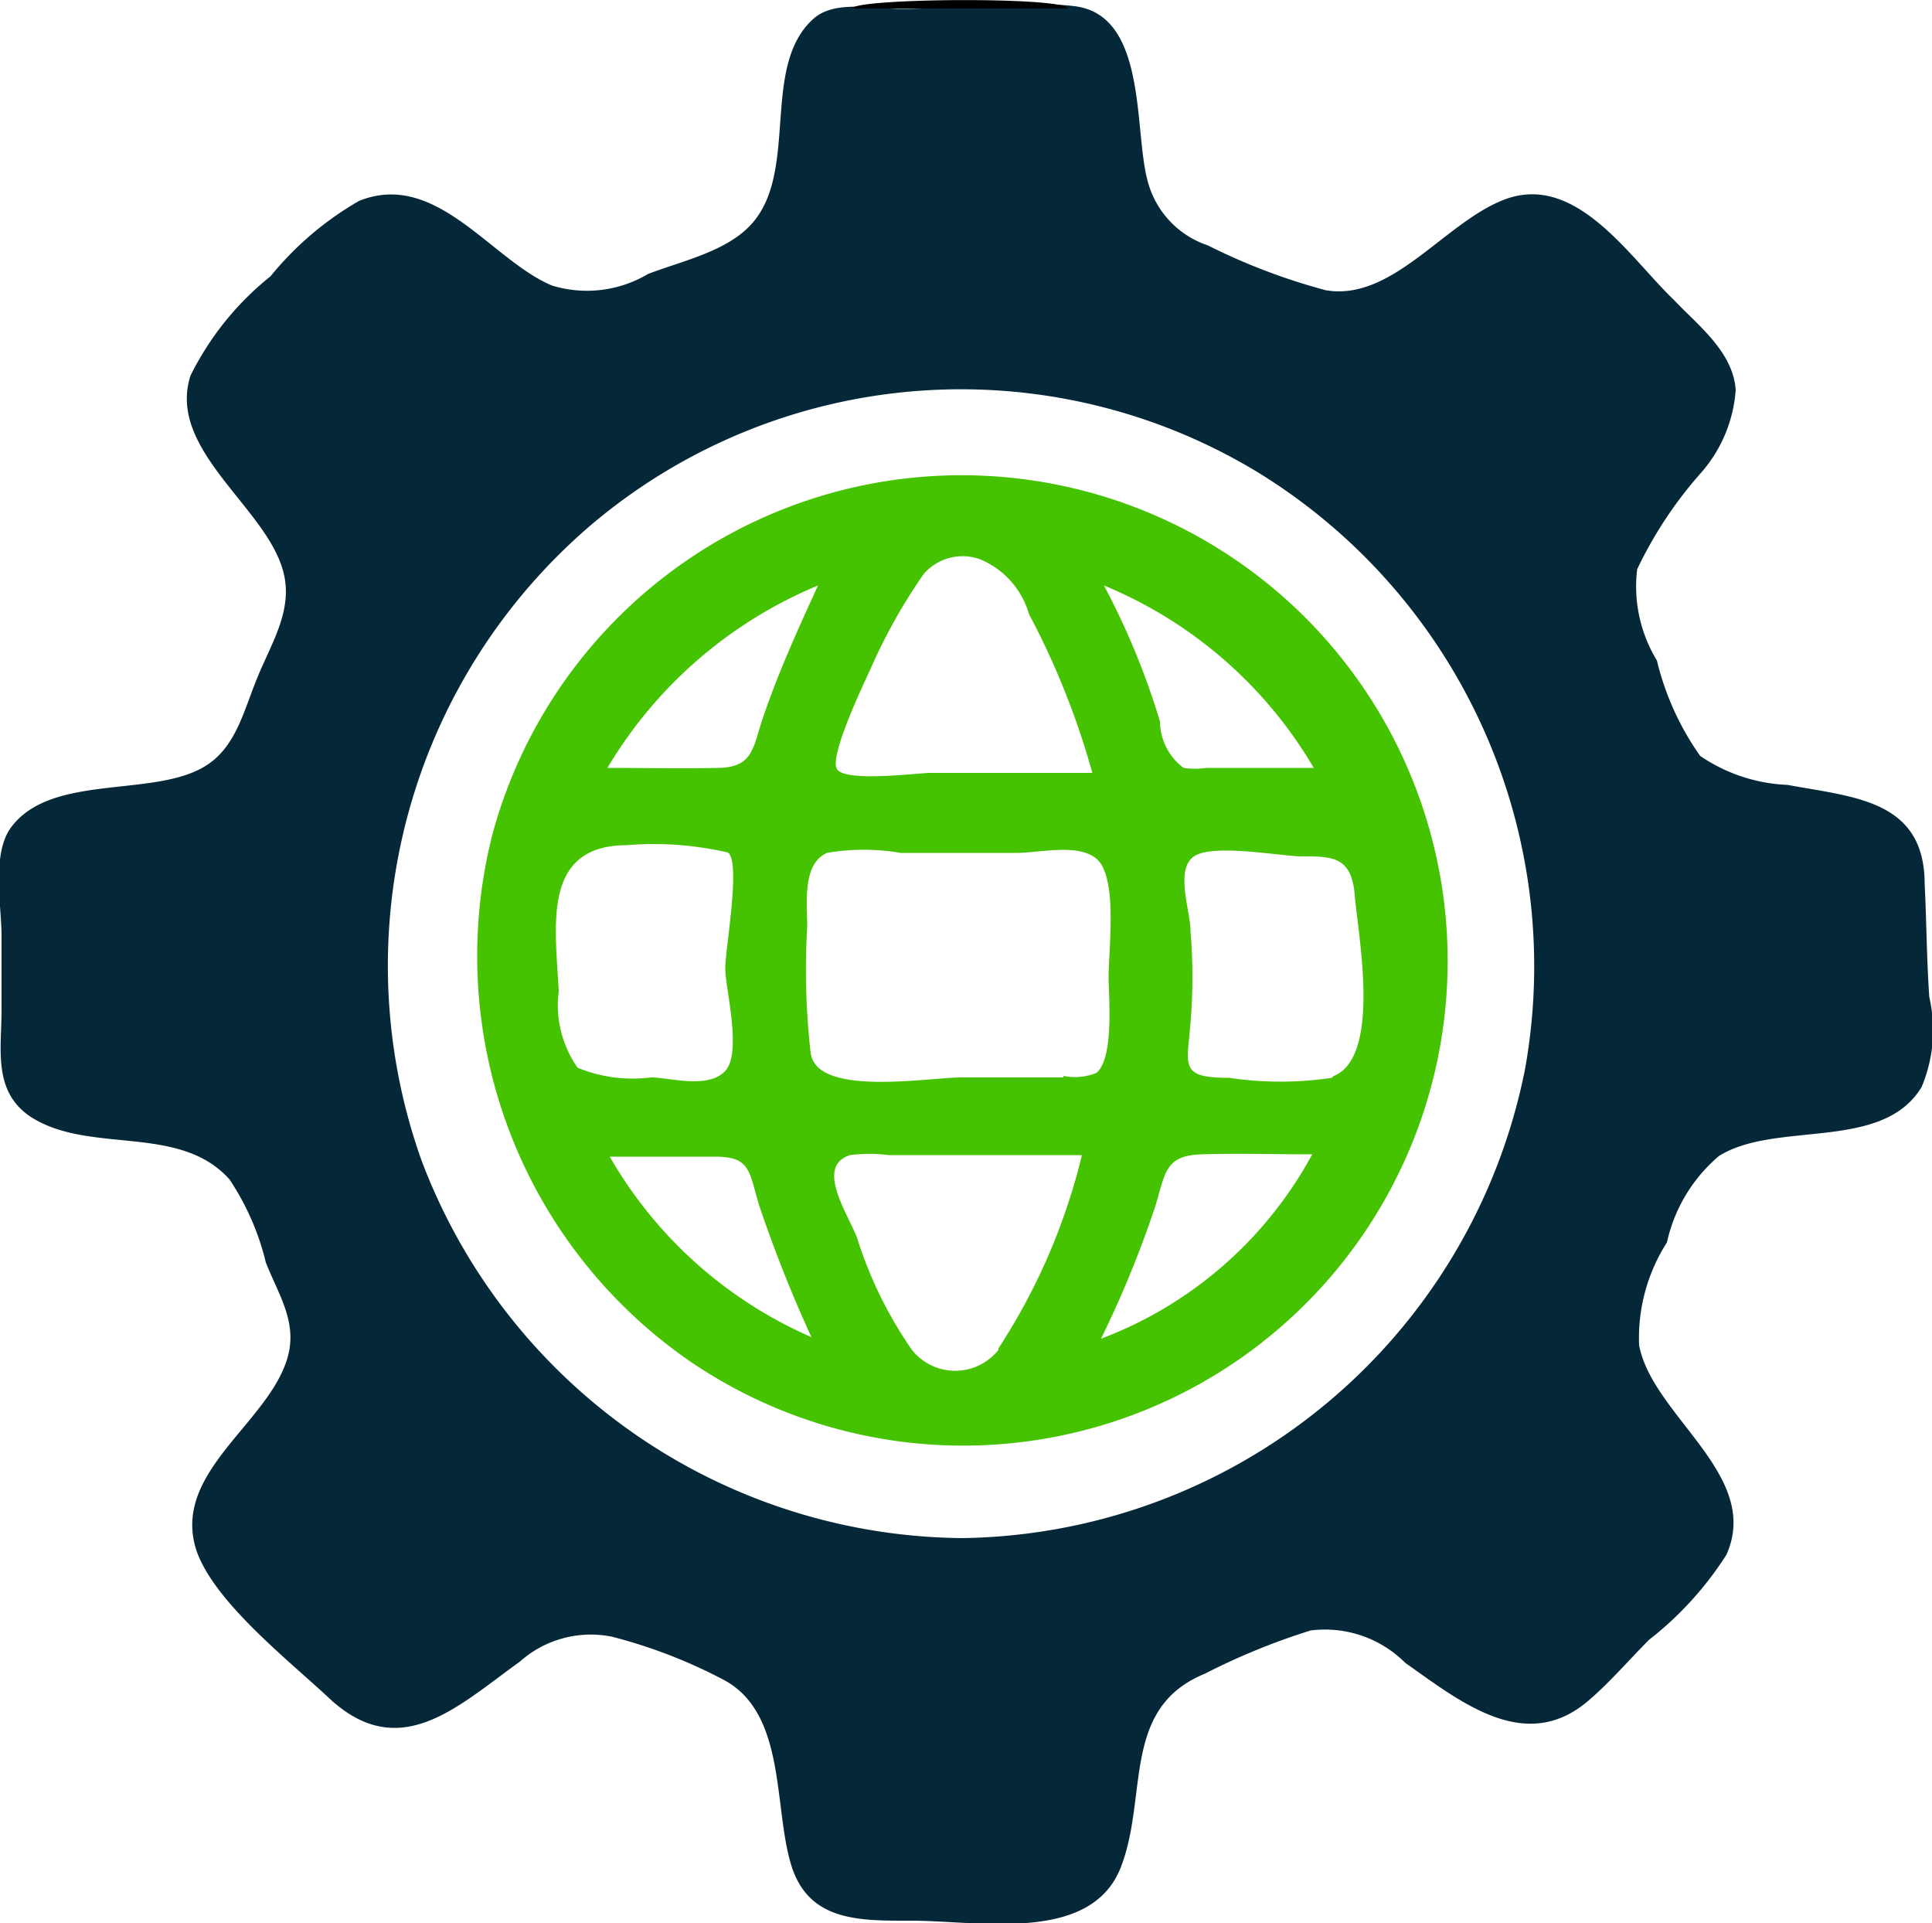 <svg xmlns="http://www.w3.org/2000/svg" viewBox="0 0 50 49.76"><defs><style>.a{fill:#052839;}.b{fill:#45c300;}</style></defs><title>logo-gear-along</title><path class="a" d="M49.93,25.8c-0.07-1-.07-1.94-0.12-2.92,0-2.18-1.82-2.25-3.55-2.57A4.32,4.32,0,0,1,44,19.56a7.19,7.19,0,0,1-1.12-2.47,3.68,3.68,0,0,1-.51-2.36A10.64,10.64,0,0,1,44,12.26a3.64,3.64,0,0,0,.92-2.17c-0.07-1-1-1.69-1.6-2.33C42.19,6.68,40.82,4.51,39,5.14c-1.57.55-2.94,2.67-4.69,2.37a15.94,15.94,0,0,1-3.05-1.16,2.39,2.39,0,0,1-1.56-1.67c-0.36-1.31,0-4.29-1.89-4.52-1.2-.15-3.08.07-4.48,0.07-0.74,0-1.71-.23-2.26.24-1.39,1.21-.4,3.89-1.58,5.28-0.63.75-1.84,1-2.72,1.34a3.09,3.09,0,0,1-2.48.3c-1.57-.65-3-3-5-2.19A8.26,8.26,0,0,0,7,7.15,7.61,7.61,0,0,0,4.93,9.72c-0.61,1.89,1.9,3.37,2.38,5,0.31,1-.26,1.87-0.64,2.79S6.1,19.38,5.25,19.86c-1.37.78-4,.15-5,1.6-0.46.71-.21,2-0.21,2.76v1.92c0,1-.23,2.09.74,2.75,1.53,1,3.86.17,5.16,1.63a6.66,6.66,0,0,1,.94,2.15c0.34,0.86.85,1.58,0.54,2.53-0.54,1.68-3,2.94-2.33,4.94C5.57,41.49,7.52,43,8.58,44c1.8,1.61,3.28.14,4.87-1a2.76,2.76,0,0,1,2.38-.65,13.19,13.19,0,0,1,2.94,1.14c1.57,0.88,1.25,3.25,1.7,4.75s1.79,1.46,3.12,1.46c1.75,0,4.65.6,5.42-1.39,0.71-1.84,0-4.11,2.17-5a17.41,17.41,0,0,1,2.74-1.12,2.94,2.94,0,0,1,2.45.84c1.42,1,3.09,2.36,4.71,1,0.57-.48,1.07-1.07,1.6-1.6a8.74,8.74,0,0,0,2-2.2c0.92-2.06-1.91-3.58-2.26-5.42a4.58,4.58,0,0,1,.72-2.66,4.08,4.08,0,0,1,1.35-2.24c1.48-.92,4.22-0.1,5.24-1.78A3.8,3.8,0,0,0,49.93,25.8Zm-10.49,2a15.06,15.06,0,0,1-14.53,12,15.09,15.09,0,0,1-14-9.77,15,15,0,0,1,4.45-16.5,14.81,14.81,0,0,1,17.19-1.31A15,15,0,0,1,39.45,27.76Z"/><path d="M27.4,0.22a1.45,1.45,0,0,1,.24,0c-0.1-.31-5.51-0.27-5.59,0H27.4Z"/><path class="b" d="M36.92,21.21a12.58,12.58,0,0,0-24.16.32A12.74,12.74,0,0,0,17.82,35.2,12.54,12.54,0,0,0,36.92,21.21ZM34,19.87H31.22a2,2,0,0,1-.59,0,1.52,1.52,0,0,1-.61-1.2,19.32,19.32,0,0,0-1.45-3.52A11.28,11.28,0,0,1,34,19.87ZM22.56,17.24a14.39,14.39,0,0,1,1.34-2.38,1.33,1.33,0,0,1,1.46-.39,2.19,2.19,0,0,1,1.27,1.42A20.38,20.38,0,0,1,28.27,20H24.08c-0.33,0-2.21.25-2.42-.1S22.4,17.6,22.56,17.24Zm-1.39-2.09c-0.5,1.09-1,2.19-1.39,3.32-0.3.84-.25,1.38-1.18,1.4s-1.92,0-2.88,0A11.45,11.45,0,0,1,21.17,15.15Zm-6.71,10.5C14.38,24,14,21.88,16.21,21.87a8.56,8.56,0,0,1,2.63.19c0.34,0.26-.07,2.48-0.07,3s0.44,2.17,0,2.65-1.45.17-1.92,0.17a3.77,3.77,0,0,1-1.9-.25A2.81,2.81,0,0,1,14.46,25.65Zm1.31,4.28c0.91,0,1.82,0,2.73,0s0.88,0.35,1.14,1.24A34.61,34.61,0,0,0,21,34.6,11.16,11.16,0,0,1,15.78,29.93Zm10.07,5a1.43,1.43,0,0,1-2.24,0A10.77,10.77,0,0,1,22.17,32c-0.27-.66-1.06-1.83-0.17-2.11a3.9,3.9,0,0,1,1,0h5A16,16,0,0,1,25.84,34.89Zm1.68-7.05c-0.88,0-1.75,0-2.63,0s-3.75.51-3.91-.63a19.11,19.11,0,0,1-.09-3.27c0-.62-0.13-1.62.51-1.91a5.62,5.62,0,0,1,1.91,0l3,0c0.65,0,1.85-.32,2.21.33s0.18,2.11.17,2.86c0,0.51.15,2.1-.31,2.5A1.47,1.47,0,0,1,27.52,27.84Zm0.95,6.81a27.51,27.51,0,0,0,1.43-3.48c0.26-.86.25-1.31,1.19-1.34s1.92,0,2.87,0A10.38,10.38,0,0,1,28.47,34.65Zm6-6.8a9,9,0,0,1-2.66,0c-1.29,0-1.09-.3-1-1.42a14.32,14.32,0,0,0,0-2.38c0-.52-0.41-1.59.09-1.93s2.26,0,2.8,0c0.77,0,1.28,0,1.36,1S35.77,27.36,34.5,27.85Z"/></svg>